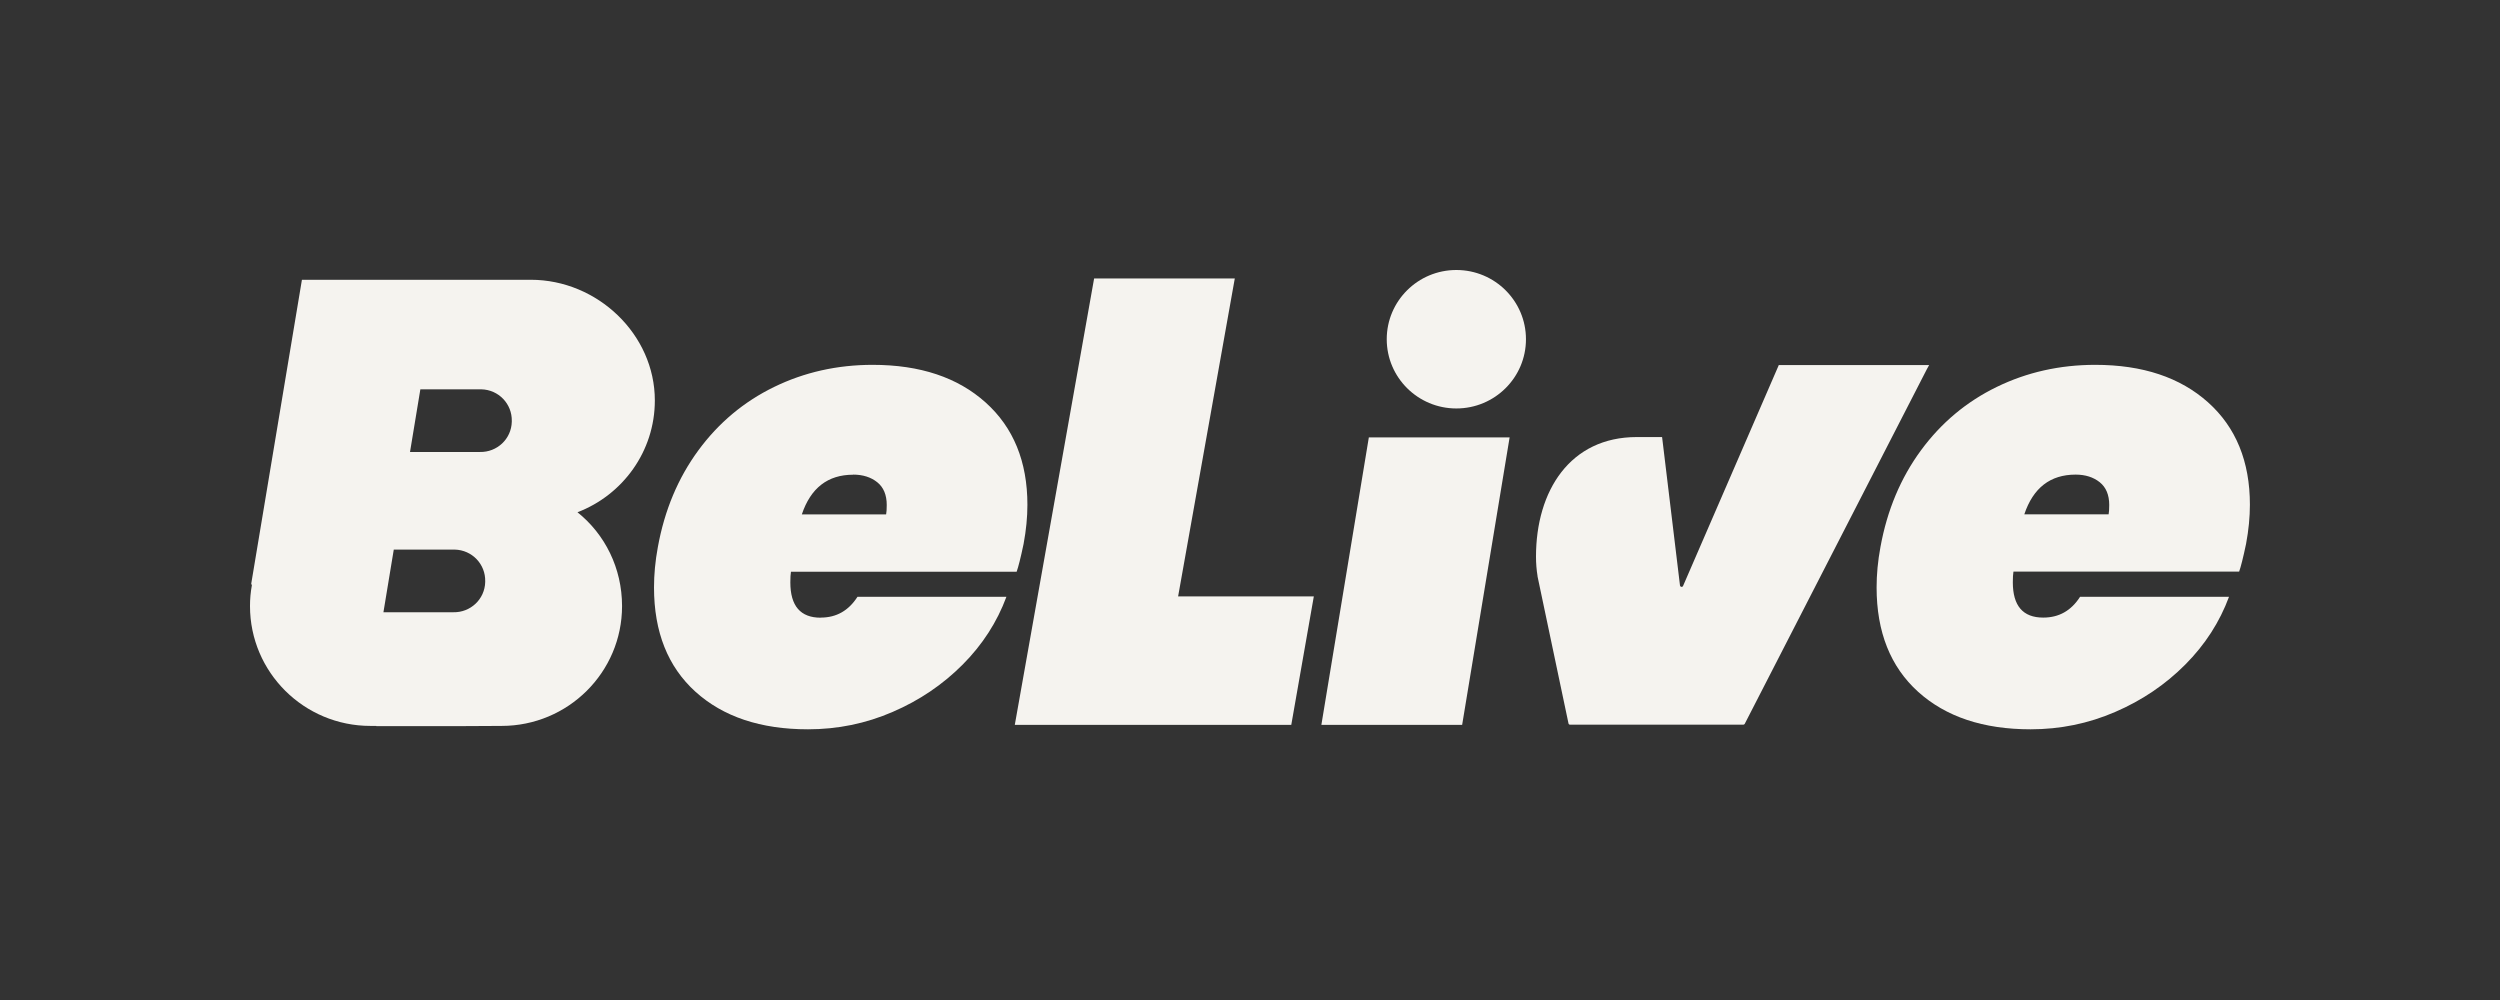 <svg width="1000" height="400" viewBox="0 0 1000 400" fill="none" xmlns="http://www.w3.org/2000/svg">
<rect x="0" y="0" width="1000" height="400" fill="#333333" stroke="none"/>
<g clip-path="url(#clip0_2032_369)">
<path d="M230.989 204.902C249.069 197.99 261.936 180.584 261.936 160.175C261.936 133.717 238.933 111.909 212.329 111.909H120.77L100.496 233.459C100.496 233.459 100.579 233.706 100.745 234.117C100.248 236.833 100 239.59 100 242.429C100 268.887 121.556 290.366 148.2 290.366C148.986 290.366 149.731 290.366 150.476 290.366L150.559 290.448H150.641H151.717H184.733C188.291 290.448 198.676 290.366 200.621 290.366C227.224 290.366 248.821 268.928 248.821 242.429C248.821 227.246 241.994 213.708 230.989 204.902ZM194.084 232.8C193.918 239.672 188.209 245.062 181.299 244.898H153.372L157.509 219.839H181.92C188.829 220.004 194.249 225.682 194.084 232.554V232.8ZM191.932 180.79H164.005L168.142 155.731H192.553C199.462 155.896 204.882 161.574 204.717 168.446V168.693C204.551 175.564 198.842 180.955 191.932 180.79Z" fill="#F5F3EF"/>
<path d="M328.299 247.079C320.19 247.079 316.136 242.388 316.136 232.965C316.136 231.113 316.218 229.673 316.384 228.686H406.661C407.323 226.834 408.275 223.131 409.433 217.576C410.467 212.021 410.964 206.836 410.964 201.94C410.964 184.617 405.378 170.956 394.208 160.957C383.037 150.958 368.018 145.938 349.069 145.938C334.878 145.938 321.721 148.901 309.64 154.785C297.559 160.669 287.464 169.104 279.354 180.132C271.245 191.159 265.825 204.038 263.136 218.851C262.102 224.406 261.605 229.797 261.605 234.981C261.605 252.798 267.149 266.706 278.196 276.705C289.284 286.704 304.261 291.724 323.211 291.724C335.043 291.724 346.338 289.419 357.054 284.77C367.77 280.161 377.12 273.824 385.064 265.842C393.008 257.859 398.841 248.807 402.565 238.726H342.987C339.429 244.28 334.547 247.037 328.299 247.037V247.079ZM341.249 189.842C345.139 189.842 348.366 190.871 350.889 192.887C353.413 194.903 354.696 197.948 354.696 201.981C354.696 203.668 354.613 204.943 354.448 205.766H320.728C324.286 195.192 331.113 189.884 341.249 189.884V189.842Z" fill="#F5F3EF"/>
<path d="M493.918 111.374H437.65L405.917 289.954H516.508L525.528 238.561H471.245L493.918 111.374Z" fill="#F5F3EF"/>
<path d="M528.548 289.954H584.857L603.848 174.947H547.538L528.548 289.954Z" fill="#F5F3EF"/>
<path d="M883.244 160.957C872.073 150.958 857.054 145.938 838.105 145.938C823.914 145.938 810.757 148.901 798.676 154.785C786.595 160.669 776.5 169.104 768.391 180.132C760.281 191.159 754.862 204.038 752.172 218.851C751.138 224.406 750.641 229.797 750.641 234.981C750.641 252.798 756.185 266.706 767.232 276.705C778.32 286.704 793.298 291.724 812.247 291.724C824.08 291.724 835.375 289.419 846.09 284.77C856.806 280.161 866.157 273.824 874.1 265.842C882.044 257.859 887.878 248.807 891.601 238.726H832.023C828.465 244.28 823.583 247.037 817.294 247.037C809.185 247.037 805.13 242.347 805.13 232.924C805.13 231.072 805.213 229.632 805.379 228.644H895.656C896.318 226.793 897.269 223.09 898.428 217.535C899.462 211.98 899.959 206.795 899.959 201.899C899.959 184.575 894.373 170.915 883.202 160.916L883.244 160.957ZM843.442 205.725H809.723C813.281 195.15 820.108 189.842 830.244 189.842C834.133 189.842 837.36 190.871 839.884 192.887C842.408 194.903 843.691 197.948 843.691 201.981C843.691 203.668 843.608 204.943 843.442 205.766V205.725Z" fill="#F5F3EF"/>
<path d="M711.502 146.062L673.231 234.364C672.983 234.981 672.073 234.817 671.99 234.158L667.77 199.142L664.915 175.482L664.832 174.824H654.985C654.985 174.824 654.82 174.824 654.696 174.824C628.093 174.824 614.398 196.22 614.398 222.678C614.398 225.312 614.605 227.904 615.019 230.414V230.579L627.389 289.337C627.431 289.666 627.72 289.872 628.01 289.872H697.311C697.559 289.872 697.766 289.749 697.89 289.543L770.749 147.666L771.659 146.021H711.378L711.502 146.062Z" fill="#F5F3EF"/>
<path d="M582.54 163.385C597.918 163.385 610.385 150.986 610.385 135.692C610.385 120.398 597.918 108 582.54 108C567.162 108 554.696 120.398 554.696 135.692C554.696 150.986 567.162 163.385 582.54 163.385Z" fill="#F5F3EF"/>
</g>
<defs>
<clipPath id="clip0_2032_369">
<rect width="800" height="183.724" fill="white" transform="translate(100 108)"/>
</clipPath>
</defs>
</svg>
